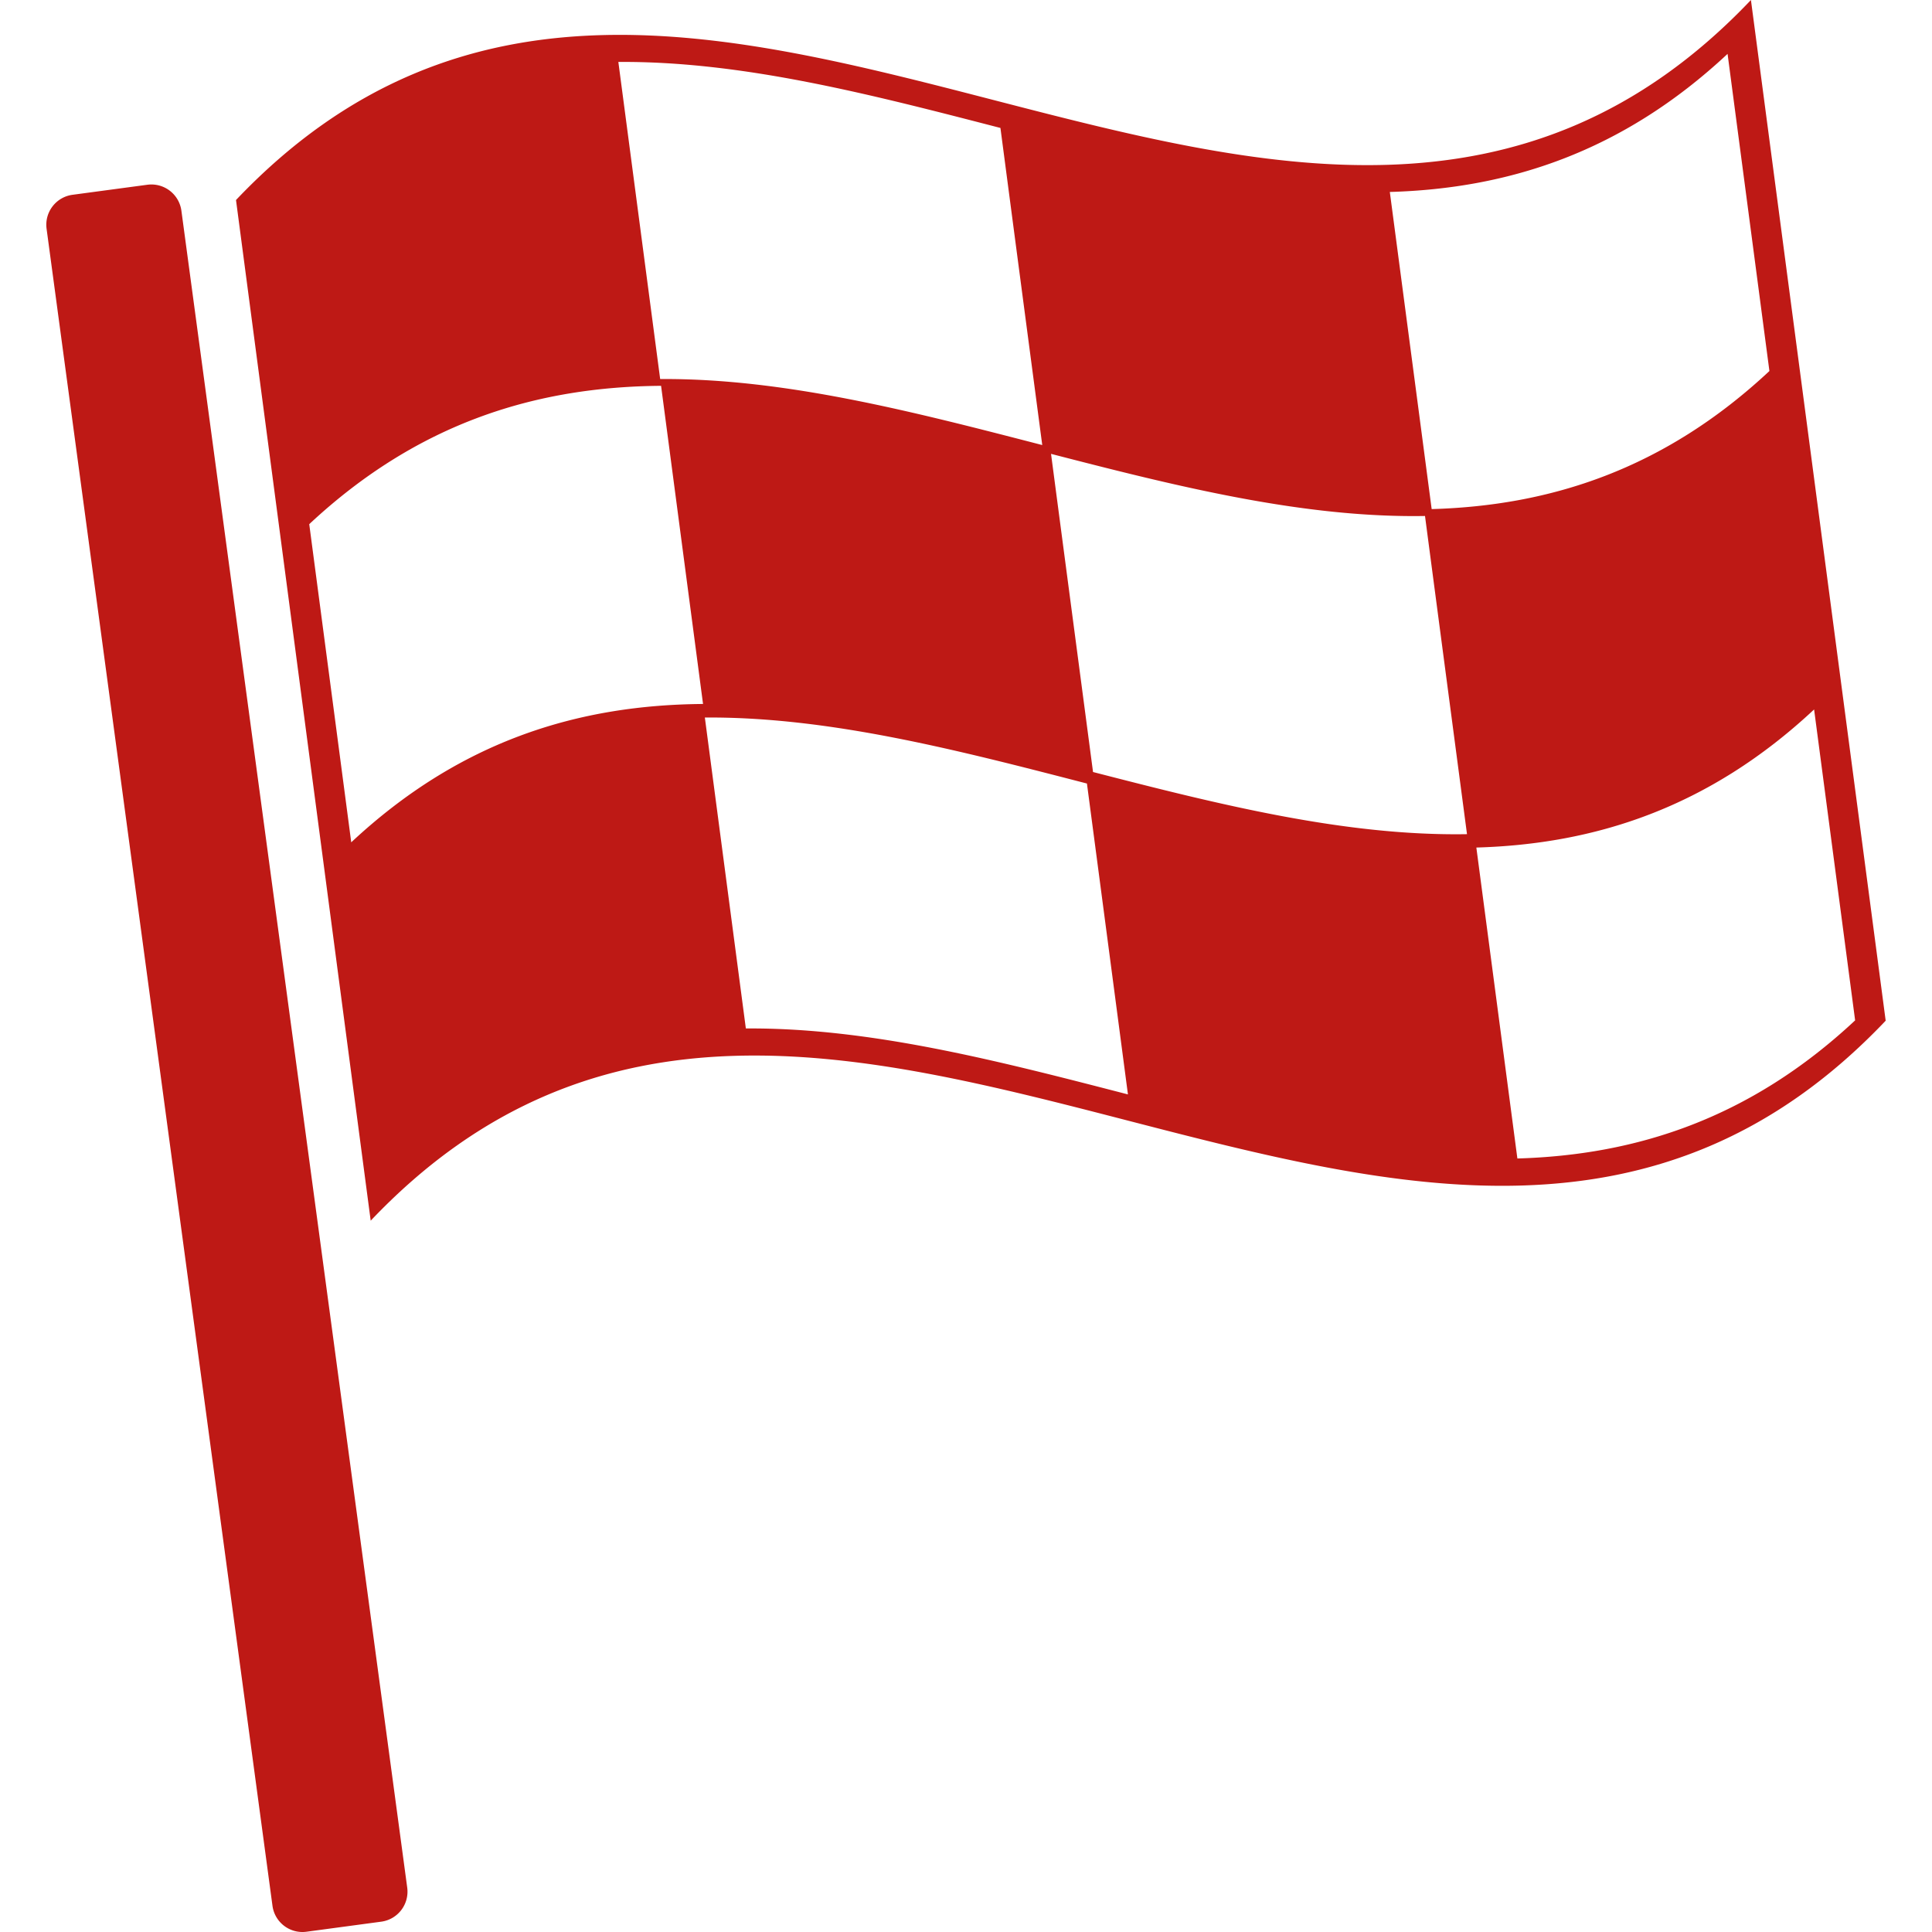 <?xml version="1.0" standalone="no"?><!DOCTYPE svg PUBLIC "-//W3C//DTD SVG 1.1//EN" "http://www.w3.org/Graphics/SVG/1.1/DTD/svg11.dtd"><svg t="1562494536505" class="icon" viewBox="0 0 1024 1024" version="1.1" xmlns="http://www.w3.org/2000/svg" p-id="6063" xmlns:xlink="http://www.w3.org/1999/xlink" width="48" height="48"><defs><style type="text/css"></style></defs><path d="M125.086 106.016l71.389 540.961c239.089-251.705 563.901 145.72 802.975-105.985C975.643 360.646 951.852 180.315 928.03 0 688.956 251.736 364.175-145.735 125.086 106.016m812.742 90.63c-55.972 52.304-116.356 71.389-179.015 73.185L736.632 101.744c62.675-1.796 123.027-20.881 179.015-73.185l22.181 168.087m-587.445 7.848l22.243 168.629c-65.322 0.495-128.259 18.946-186.46 73.324-7.399-56.189-14.829-112.393-22.259-168.629 58.201-54.362 121.154-72.813 186.476-73.324m23.203 175.811c65.894-0.48 134.188 17.321 202.512 34.983 7.26 54.92 14.504 109.87 21.733 164.774-68.278-17.646-136.587-35.447-202.512-34.952l-21.733-164.805m403.956 61.823c-64.47 1.099-131.309-15.696-198.209-32.939-7.414-56.189-14.86-112.424-22.259-168.629 66.916 17.275 133.739 34.038 198.209 32.924 7.399 56.204 14.844 112.455 22.259 168.644M552.416 235.885c-68.309-17.646-136.618-35.462-202.512-34.983L327.738 32.831c65.894-0.495 134.203 17.321 202.512 34.983 7.368 56.019 14.767 112.084 22.166 168.071m251.828 378.137l-21.748-164.805c62.659-1.796 123.027-20.866 179.015-73.185l21.748 164.79c-55.972 52.304-116.356 71.389-179.015 73.2M215.84 1000.503a16.052 16.052 0 0 1-13.73 18.018l-39.688 5.34a16.021 16.021 0 0 1-18.002-13.73L24.689 121.263A16.021 16.021 0 0 1 38.419 103.245l39.688-5.325a16.052 16.052 0 0 1 18.033 13.745l119.699 888.837z" fill="#be1915" p-id="6064"></path></svg>